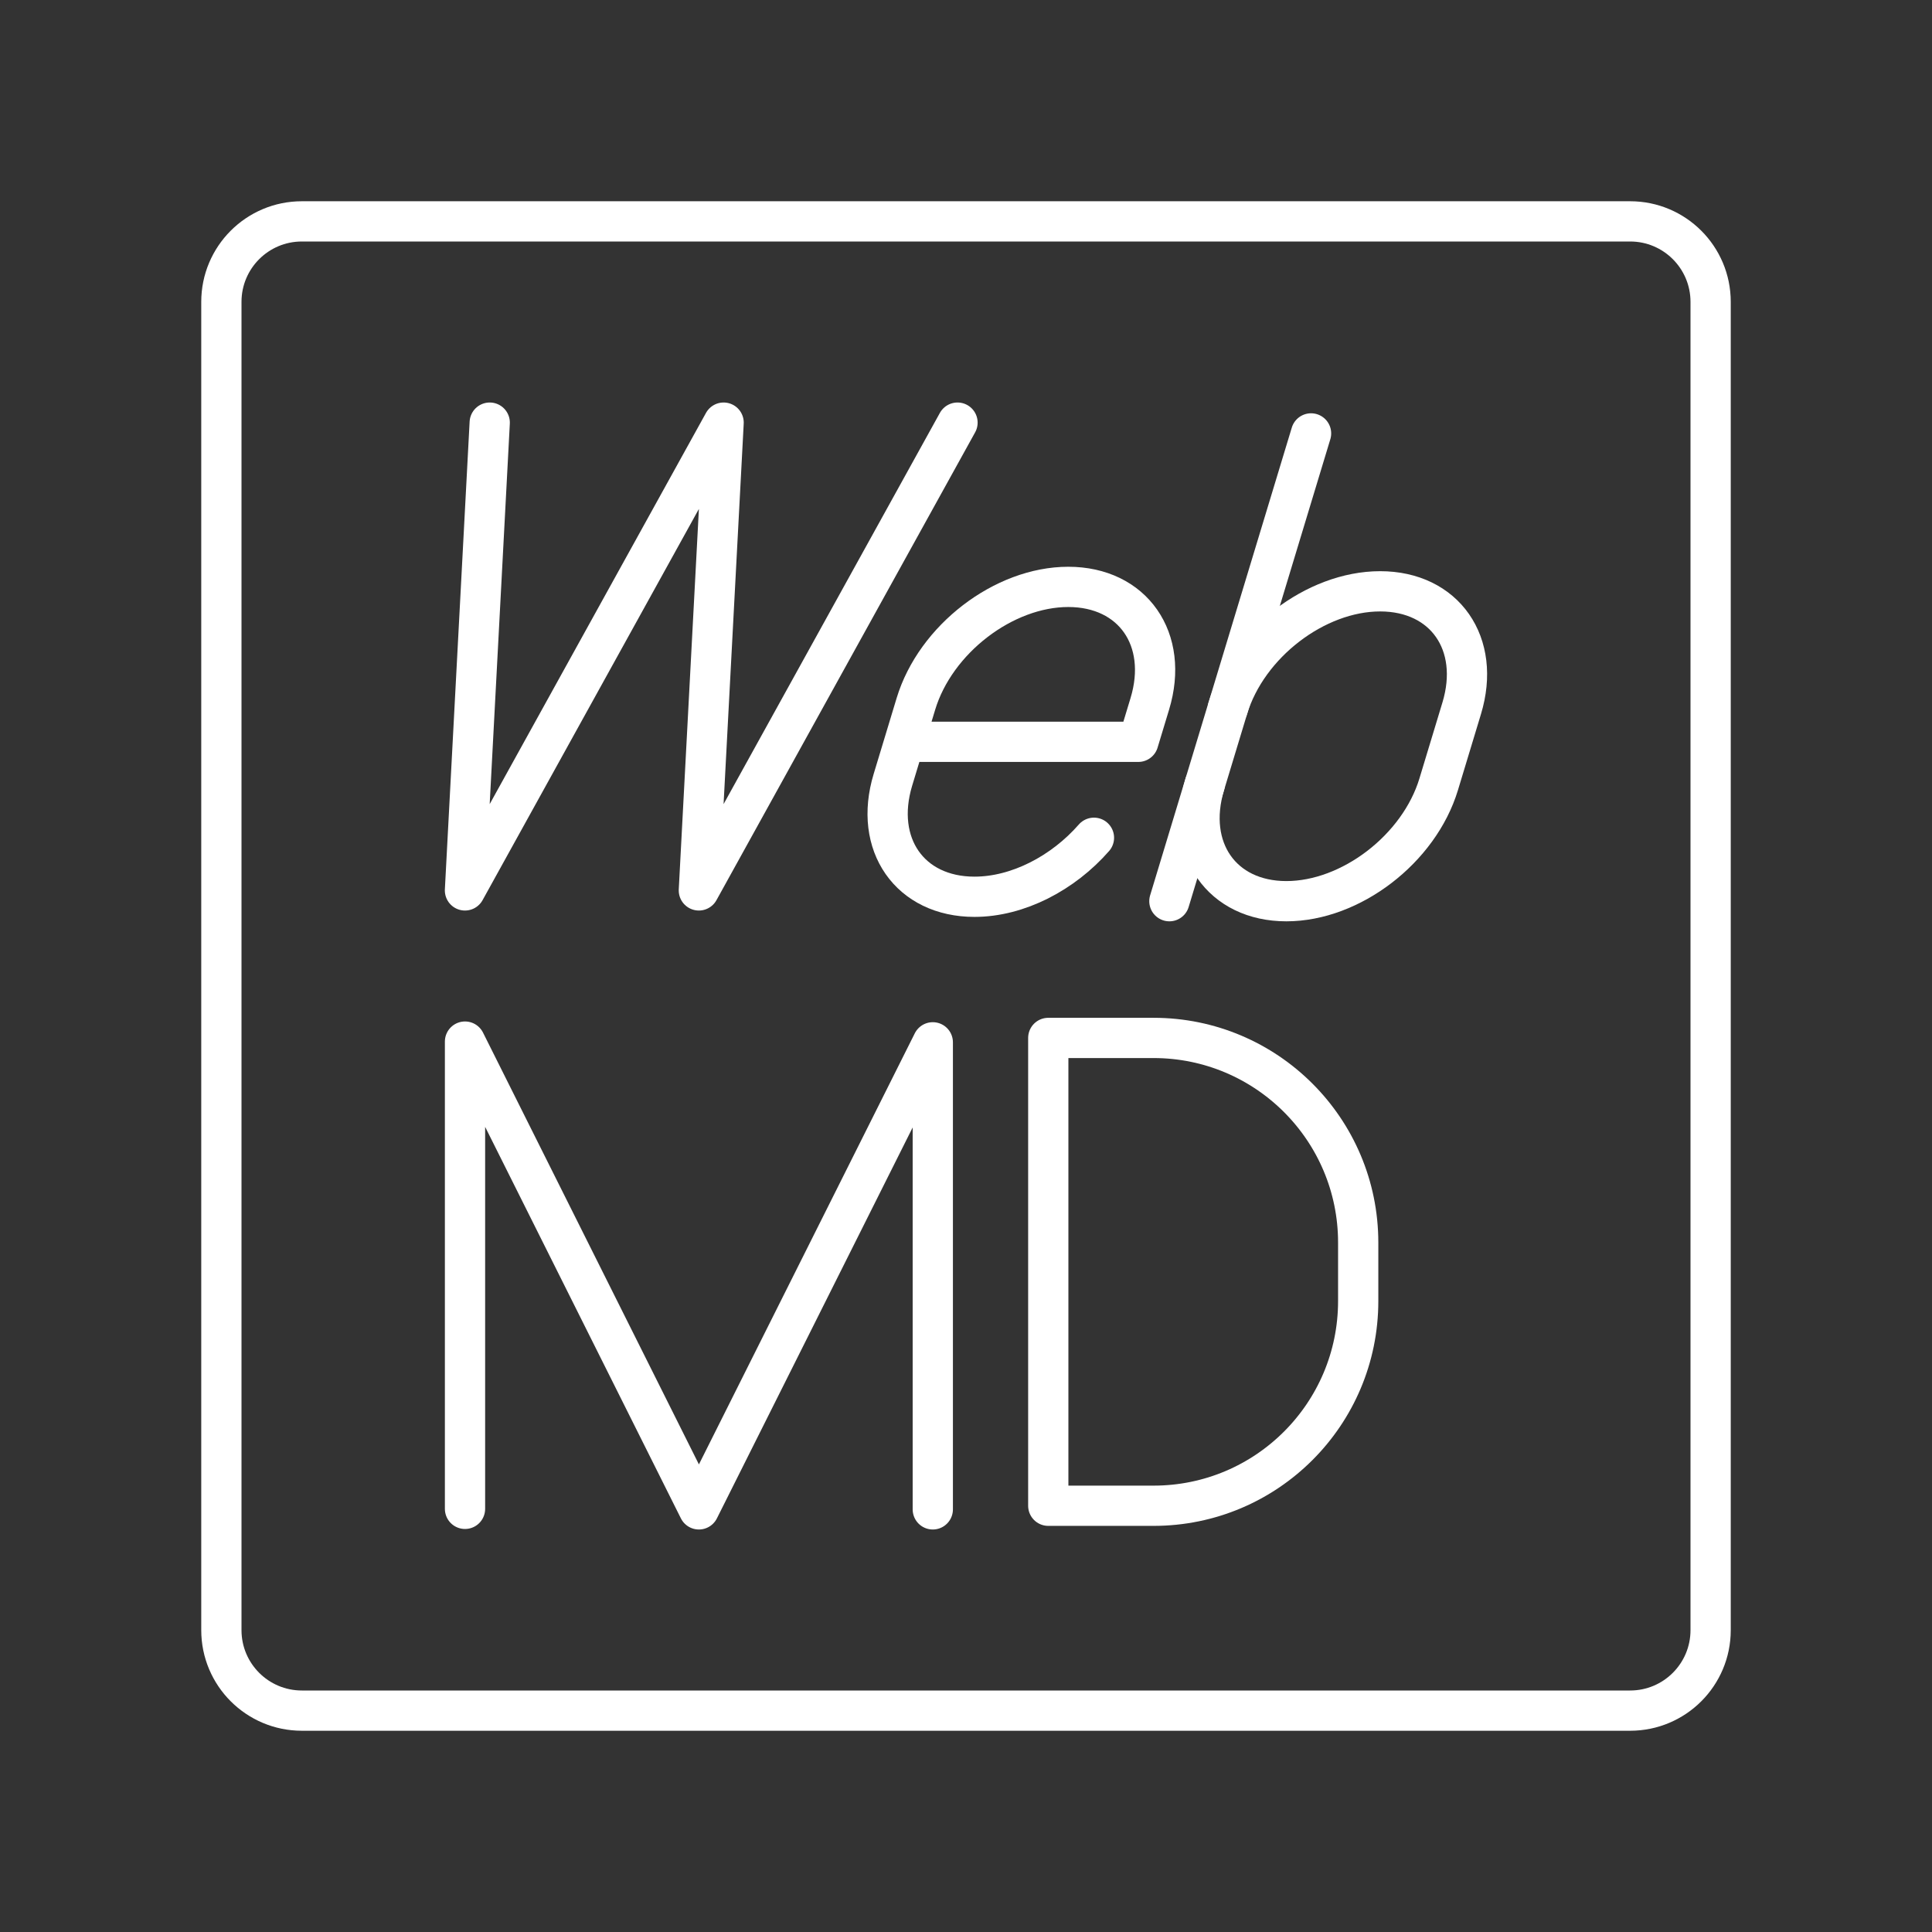 <?xml version="1.0" encoding="UTF-8"?><svg id="b" xmlns="http://www.w3.org/2000/svg" viewBox="0 0 48 48"><rect x="0" y="0" width="48" height="48" fill="#333333" stroke="none"/><defs><style>.k{fill:none;stroke:#fff;stroke-linecap:round;stroke-linejoin:round;}</style></defs><path id="c" class="k" d="M11.553,37.487v-11.609l5.811,11.622,5.811-11.604v11.604"/><path id="d" class="k" d="M26.044,37.409v-11.622h2.615c2.808,0,5.085,2.276,5.085,5.085v1.453c0,2.808-2.276,5.085-5.085,5.085h-2.615Z"/><g id="e"><g id="f"><path id="g" class="k" d="M30.505,17.596c.486-1.605,2.181-2.905,3.785-2.905s2.512,1.301,2.026,2.905l-.572,1.889c-.486,1.605-2.181,2.905-3.785,2.905s-2.512-1.301-2.026-2.905"/><path id="h" class="k" d="M29.053,22.39l3.52-11.622"/></g><path id="i" class="k" d="M23.789,10.5l-6.426,11.622.615-11.622-6.426,11.622.615-11.622"/><path id="j" class="k" d="M27.179,20.814c-.766.876-1.888,1.466-2.969,1.466-1.605,0-2.512-1.301-2.026-2.905l.572-1.889c.486-1.605,2.181-2.905,3.785-2.905s2.512,1.301,2.026,2.905l-.286.944h-5.811"/></g><path class="k" d="M40.5,5.5H7.5c-1.105,0-2,.895-2,2v33c0,1.105.895,2,2,2h33c1.105,0,2-.895,2-2V7.5c0-1.105-.895-2-2-2Z"/></svg>